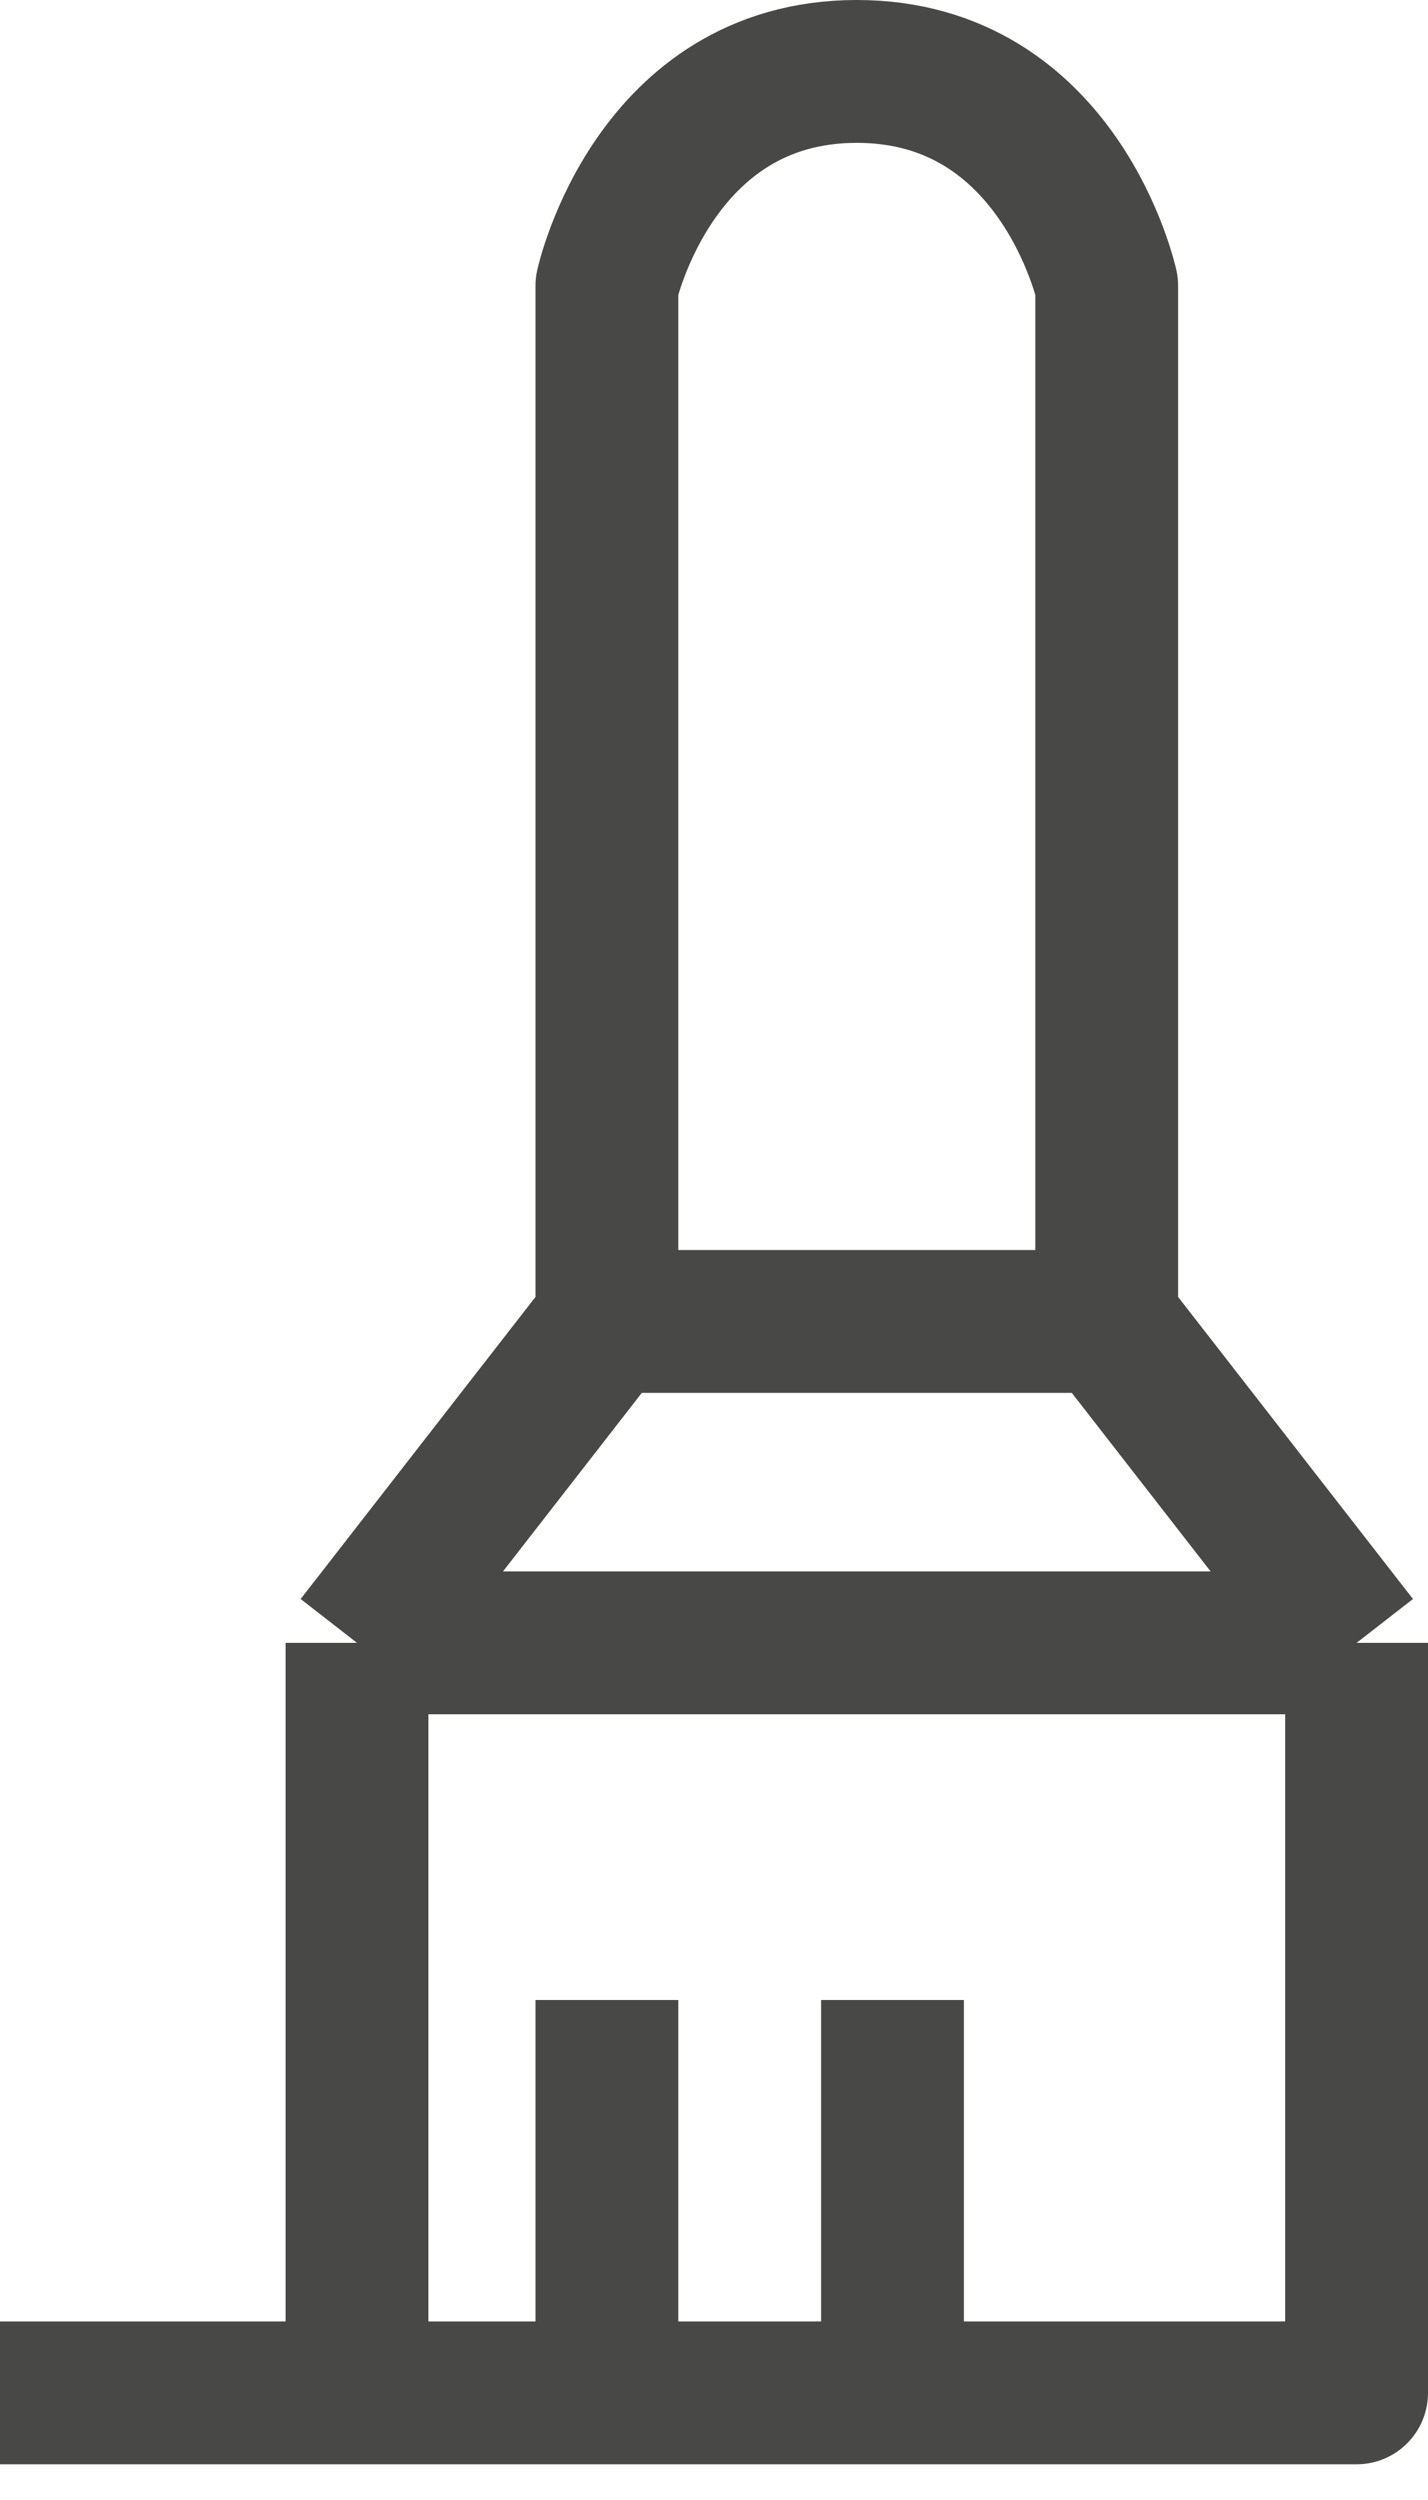 <svg width="20" height="35" viewBox="0 0 20 35" fill="none" xmlns="http://www.w3.org/2000/svg">
<path d="M8.5 18.5V4C8.5 4 9.157 1 12 1C14.843 1 15.5 4 15.5 4V18.5M8.5 18.5H15.5M8.5 18.5L5 23M15.5 18.5L19 23M5 23V33.5M5 23H19M5 33.5H0M5 33.5H8.5M19 23V33.5H12.5M8.5 33.5V28M8.5 33.5H12.5M12.5 33.5V28" stroke="#484846" stroke-width="2" stroke-linejoin="round"/>
</svg>
